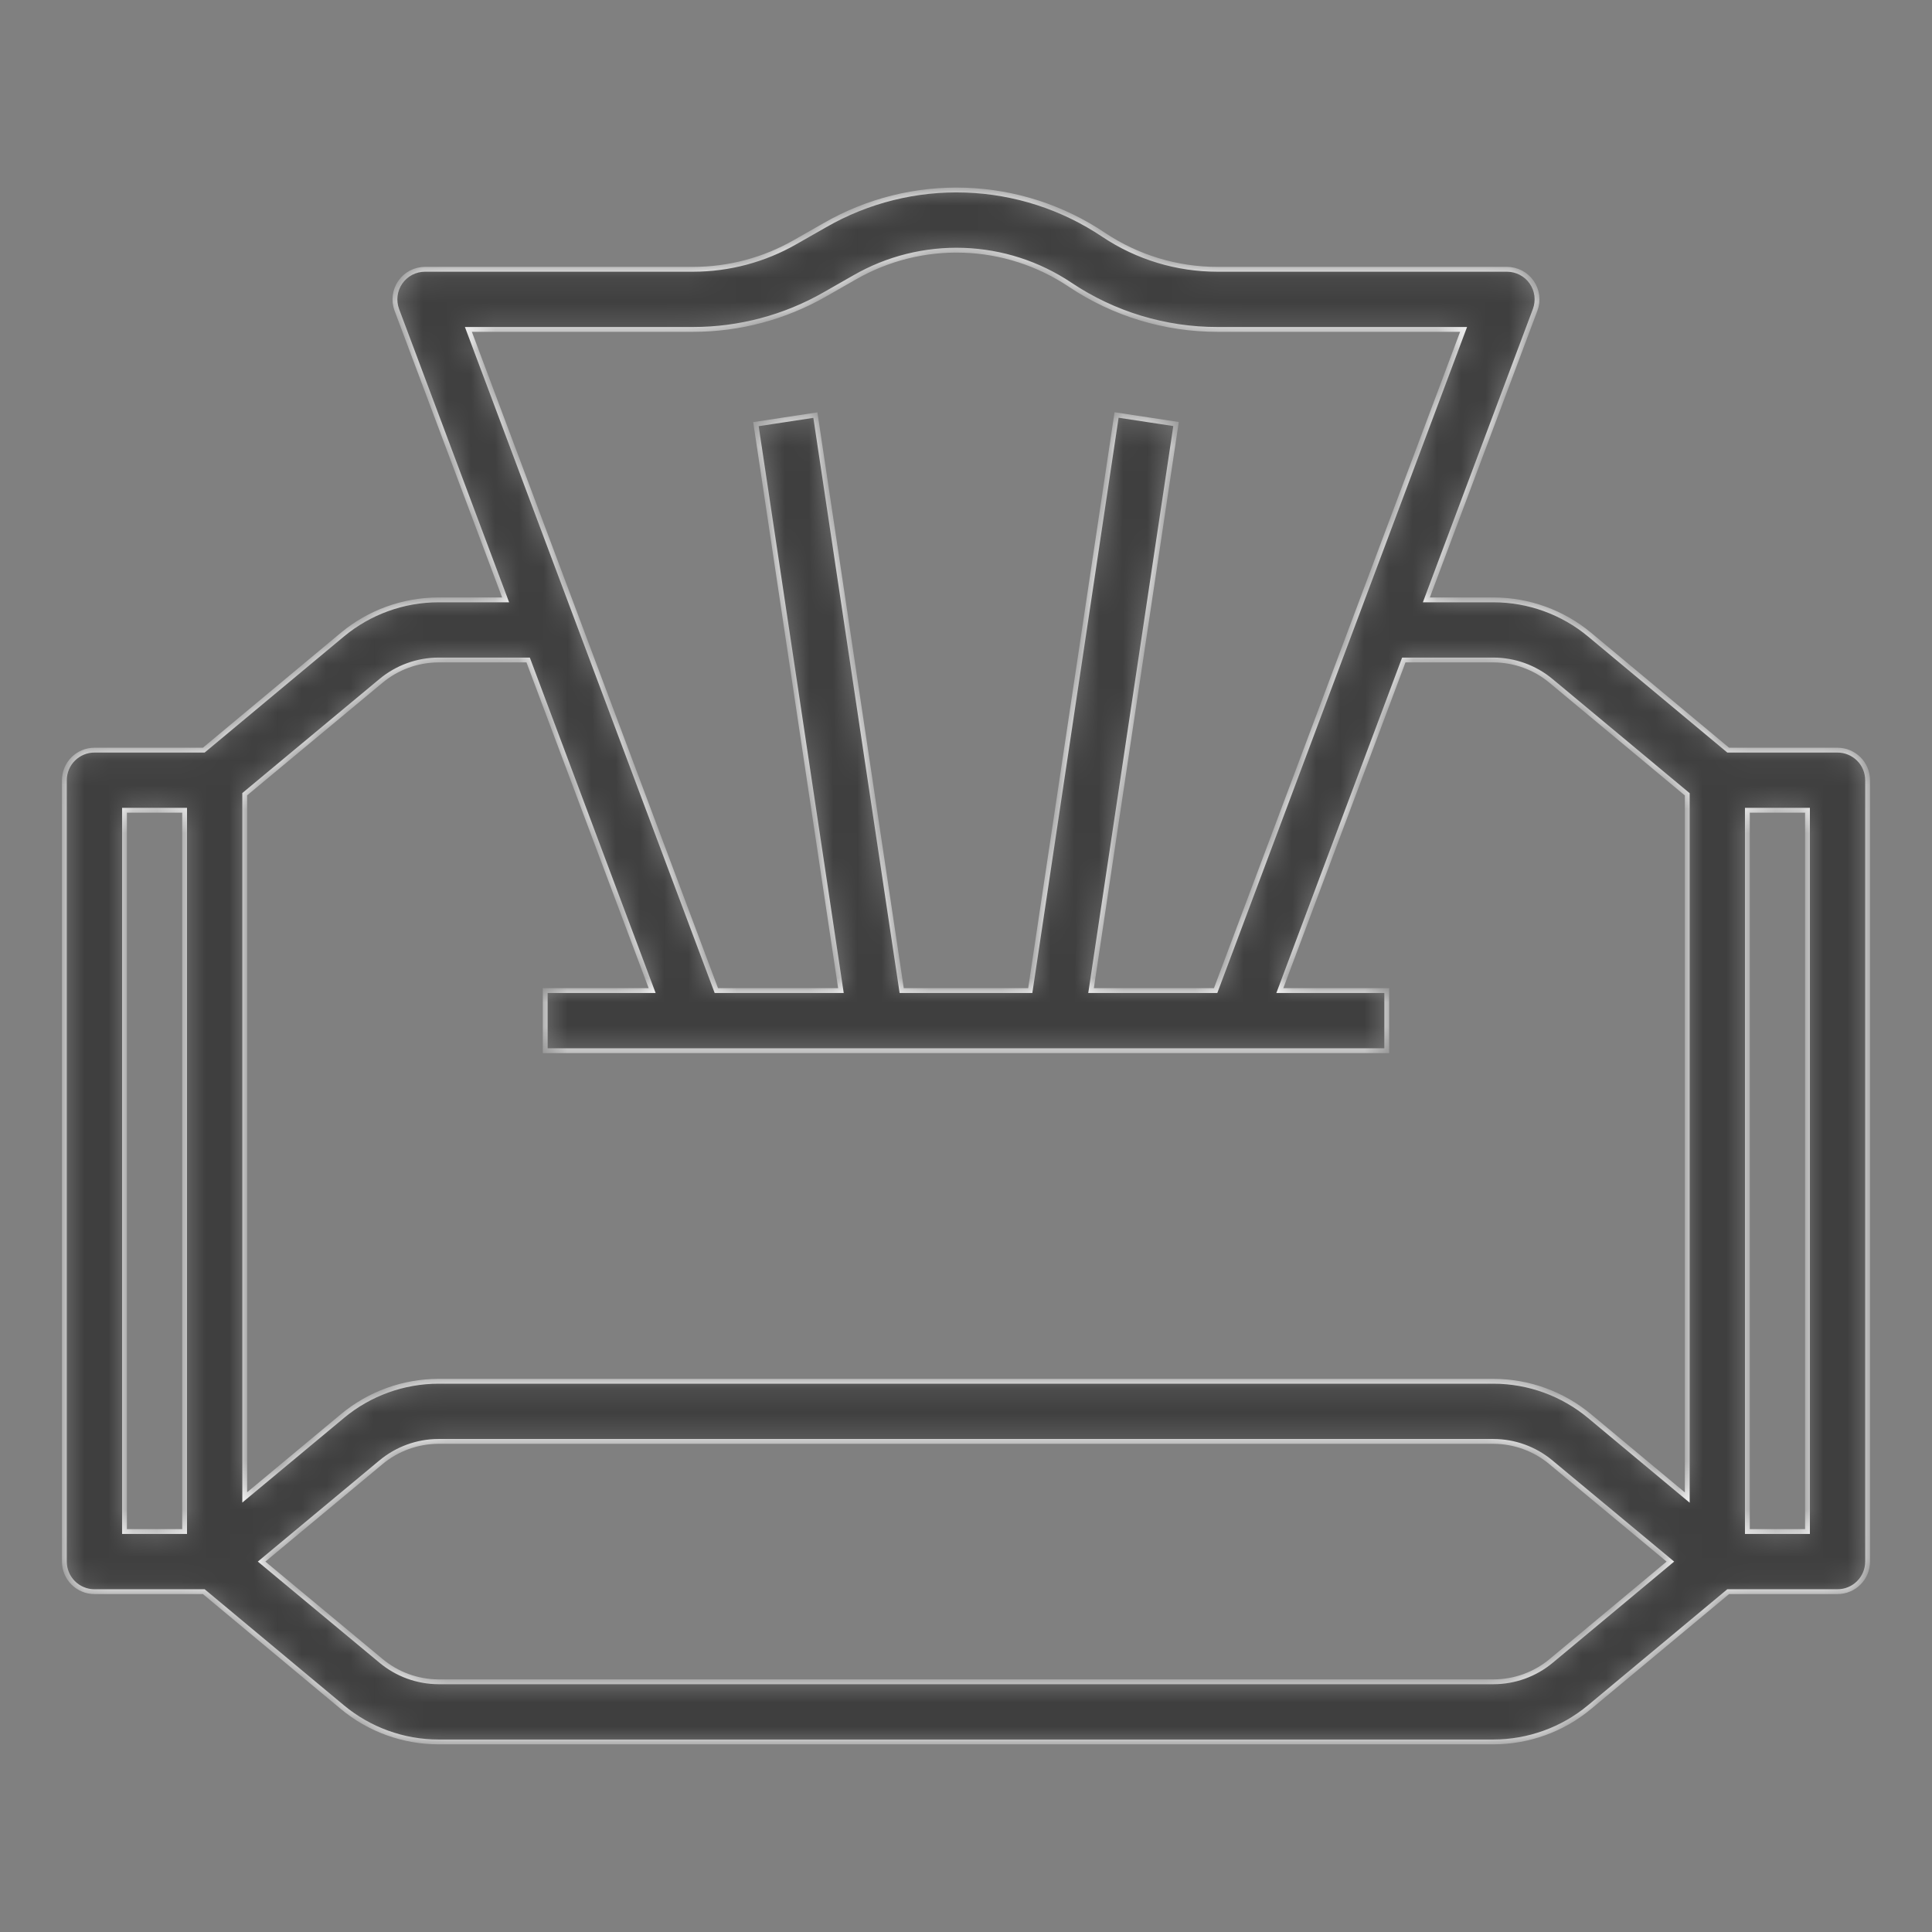 <svg width="80" height="80" viewBox="0 0 80 80" fill="none" xmlns="http://www.w3.org/2000/svg">
<rect x="0" y="0" width="80" height="80" fill="#808080" stroke="none"/>
<mask id="path-1-inside-1_2276_10733" fill="white">
<path d="M76.088 31.062H71.561L65.824 26.281C64.706 25.351 63.297 24.841 61.842 24.84H59.062L63.565 12.834C63.636 12.645 63.66 12.443 63.636 12.243C63.611 12.043 63.538 11.852 63.423 11.687C63.309 11.521 63.156 11.386 62.977 11.293C62.799 11.2 62.601 11.151 62.399 11.151H50.417C48.738 11.153 47.097 10.656 45.701 9.724C44.006 8.585 42.025 7.944 39.984 7.874C37.943 7.803 35.923 8.306 34.153 9.326L32.917 10.031C31.633 10.764 30.179 11.15 28.7 11.151H17.599C17.398 11.151 17.2 11.2 17.021 11.293C16.843 11.386 16.69 11.521 16.575 11.687C16.461 11.852 16.388 12.043 16.363 12.243C16.338 12.443 16.363 12.645 16.433 12.834L20.937 24.84H18.157C16.702 24.841 15.293 25.351 14.175 26.281L8.438 31.062H3.91C3.58 31.062 3.264 31.194 3.03 31.427C2.797 31.66 2.666 31.977 2.666 32.307L2.666 64.662C2.666 64.993 2.797 65.309 3.03 65.542C3.264 65.776 3.58 65.907 3.91 65.907H8.438L14.175 70.688C15.293 71.618 16.702 72.128 18.157 72.129H61.837C63.292 72.128 64.701 71.618 65.819 70.688L71.561 65.907H76.088C76.418 65.907 76.735 65.776 76.968 65.542C77.202 65.309 77.333 64.993 77.333 64.662V32.307C77.333 31.977 77.202 31.66 76.968 31.427C76.735 31.194 76.418 31.062 76.088 31.062ZM7.644 63.418H5.155V33.551H7.644V63.418ZM19.395 13.64H28.7C30.612 13.64 32.491 13.141 34.151 12.192L35.386 11.487C36.755 10.699 38.318 10.309 39.897 10.364C41.476 10.418 43.008 10.914 44.32 11.795C46.124 13 48.246 13.643 50.417 13.64H60.604L50.337 41.018H45.178L48.697 17.558L46.235 17.184L42.661 41.018H37.337L33.763 17.189L31.302 17.563L34.821 41.018H29.662L19.395 13.64ZM64.231 68.775C63.56 69.334 62.715 69.639 61.842 69.64H18.162C17.288 69.638 16.443 69.329 15.773 68.769L10.832 64.662L15.768 60.556C16.438 59.995 17.283 59.687 18.157 59.685H61.837C62.711 59.687 63.556 59.995 64.226 60.556L69.167 64.662L64.231 68.775ZM69.866 62.011L65.824 58.642C64.706 57.71 63.297 57.198 61.842 57.196H18.162C16.707 57.197 15.298 57.706 14.18 58.637L10.133 62.005V32.886L15.768 28.2C16.438 27.64 17.283 27.331 18.157 27.329H21.87L27.004 41.018H22.577V43.507H57.422V41.018H52.995L58.128 27.329H61.842C62.716 27.331 63.561 27.64 64.231 28.2L69.866 32.891V62.011ZM74.844 63.418H72.355V33.551H74.844V63.418Z"/>
</mask>
<path d="M76.088 31.062H71.561L65.824 26.281C64.706 25.351 63.297 24.841 61.842 24.84H59.062L63.565 12.834C63.636 12.645 63.66 12.443 63.636 12.243C63.611 12.043 63.538 11.852 63.423 11.687C63.309 11.521 63.156 11.386 62.977 11.293C62.799 11.2 62.601 11.151 62.399 11.151H50.417C48.738 11.153 47.097 10.656 45.701 9.724C44.006 8.585 42.025 7.944 39.984 7.874C37.943 7.803 35.923 8.306 34.153 9.326L32.917 10.031C31.633 10.764 30.179 11.15 28.7 11.151H17.599C17.398 11.151 17.2 11.2 17.021 11.293C16.843 11.386 16.69 11.521 16.575 11.687C16.461 11.852 16.388 12.043 16.363 12.243C16.338 12.443 16.363 12.645 16.433 12.834L20.937 24.84H18.157C16.702 24.841 15.293 25.351 14.175 26.281L8.438 31.062H3.91C3.58 31.062 3.264 31.194 3.03 31.427C2.797 31.66 2.666 31.977 2.666 32.307L2.666 64.662C2.666 64.993 2.797 65.309 3.03 65.542C3.264 65.776 3.58 65.907 3.91 65.907H8.438L14.175 70.688C15.293 71.618 16.702 72.128 18.157 72.129H61.837C63.292 72.128 64.701 71.618 65.819 70.688L71.561 65.907H76.088C76.418 65.907 76.735 65.776 76.968 65.542C77.202 65.309 77.333 64.993 77.333 64.662V32.307C77.333 31.977 77.202 31.66 76.968 31.427C76.735 31.194 76.418 31.062 76.088 31.062ZM7.644 63.418H5.155V33.551H7.644V63.418ZM19.395 13.64H28.7C30.612 13.64 32.491 13.141 34.151 12.192L35.386 11.487C36.755 10.699 38.318 10.309 39.897 10.364C41.476 10.418 43.008 10.914 44.32 11.795C46.124 13 48.246 13.643 50.417 13.64H60.604L50.337 41.018H45.178L48.697 17.558L46.235 17.184L42.661 41.018H37.337L33.763 17.189L31.302 17.563L34.821 41.018H29.662L19.395 13.64ZM64.231 68.775C63.56 69.334 62.715 69.639 61.842 69.64H18.162C17.288 69.638 16.443 69.329 15.773 68.769L10.832 64.662L15.768 60.556C16.438 59.995 17.283 59.687 18.157 59.685H61.837C62.711 59.687 63.556 59.995 64.226 60.556L69.167 64.662L64.231 68.775ZM69.866 62.011L65.824 58.642C64.706 57.71 63.297 57.198 61.842 57.196H18.162C16.707 57.197 15.298 57.706 14.18 58.637L10.133 62.005V32.886L15.768 28.2C16.438 27.64 17.283 27.331 18.157 27.329H21.87L27.004 41.018H22.577V43.507H57.422V41.018H52.995L58.128 27.329H61.842C62.716 27.331 63.561 27.64 64.231 28.2L69.866 32.891V62.011ZM74.844 63.418H72.355V33.551H74.844V63.418Z" fill="#3F3F3F" stroke="white" stroke-width="0.2" mask="url(#path-1-inside-1_2276_10733)"/>
</svg>

